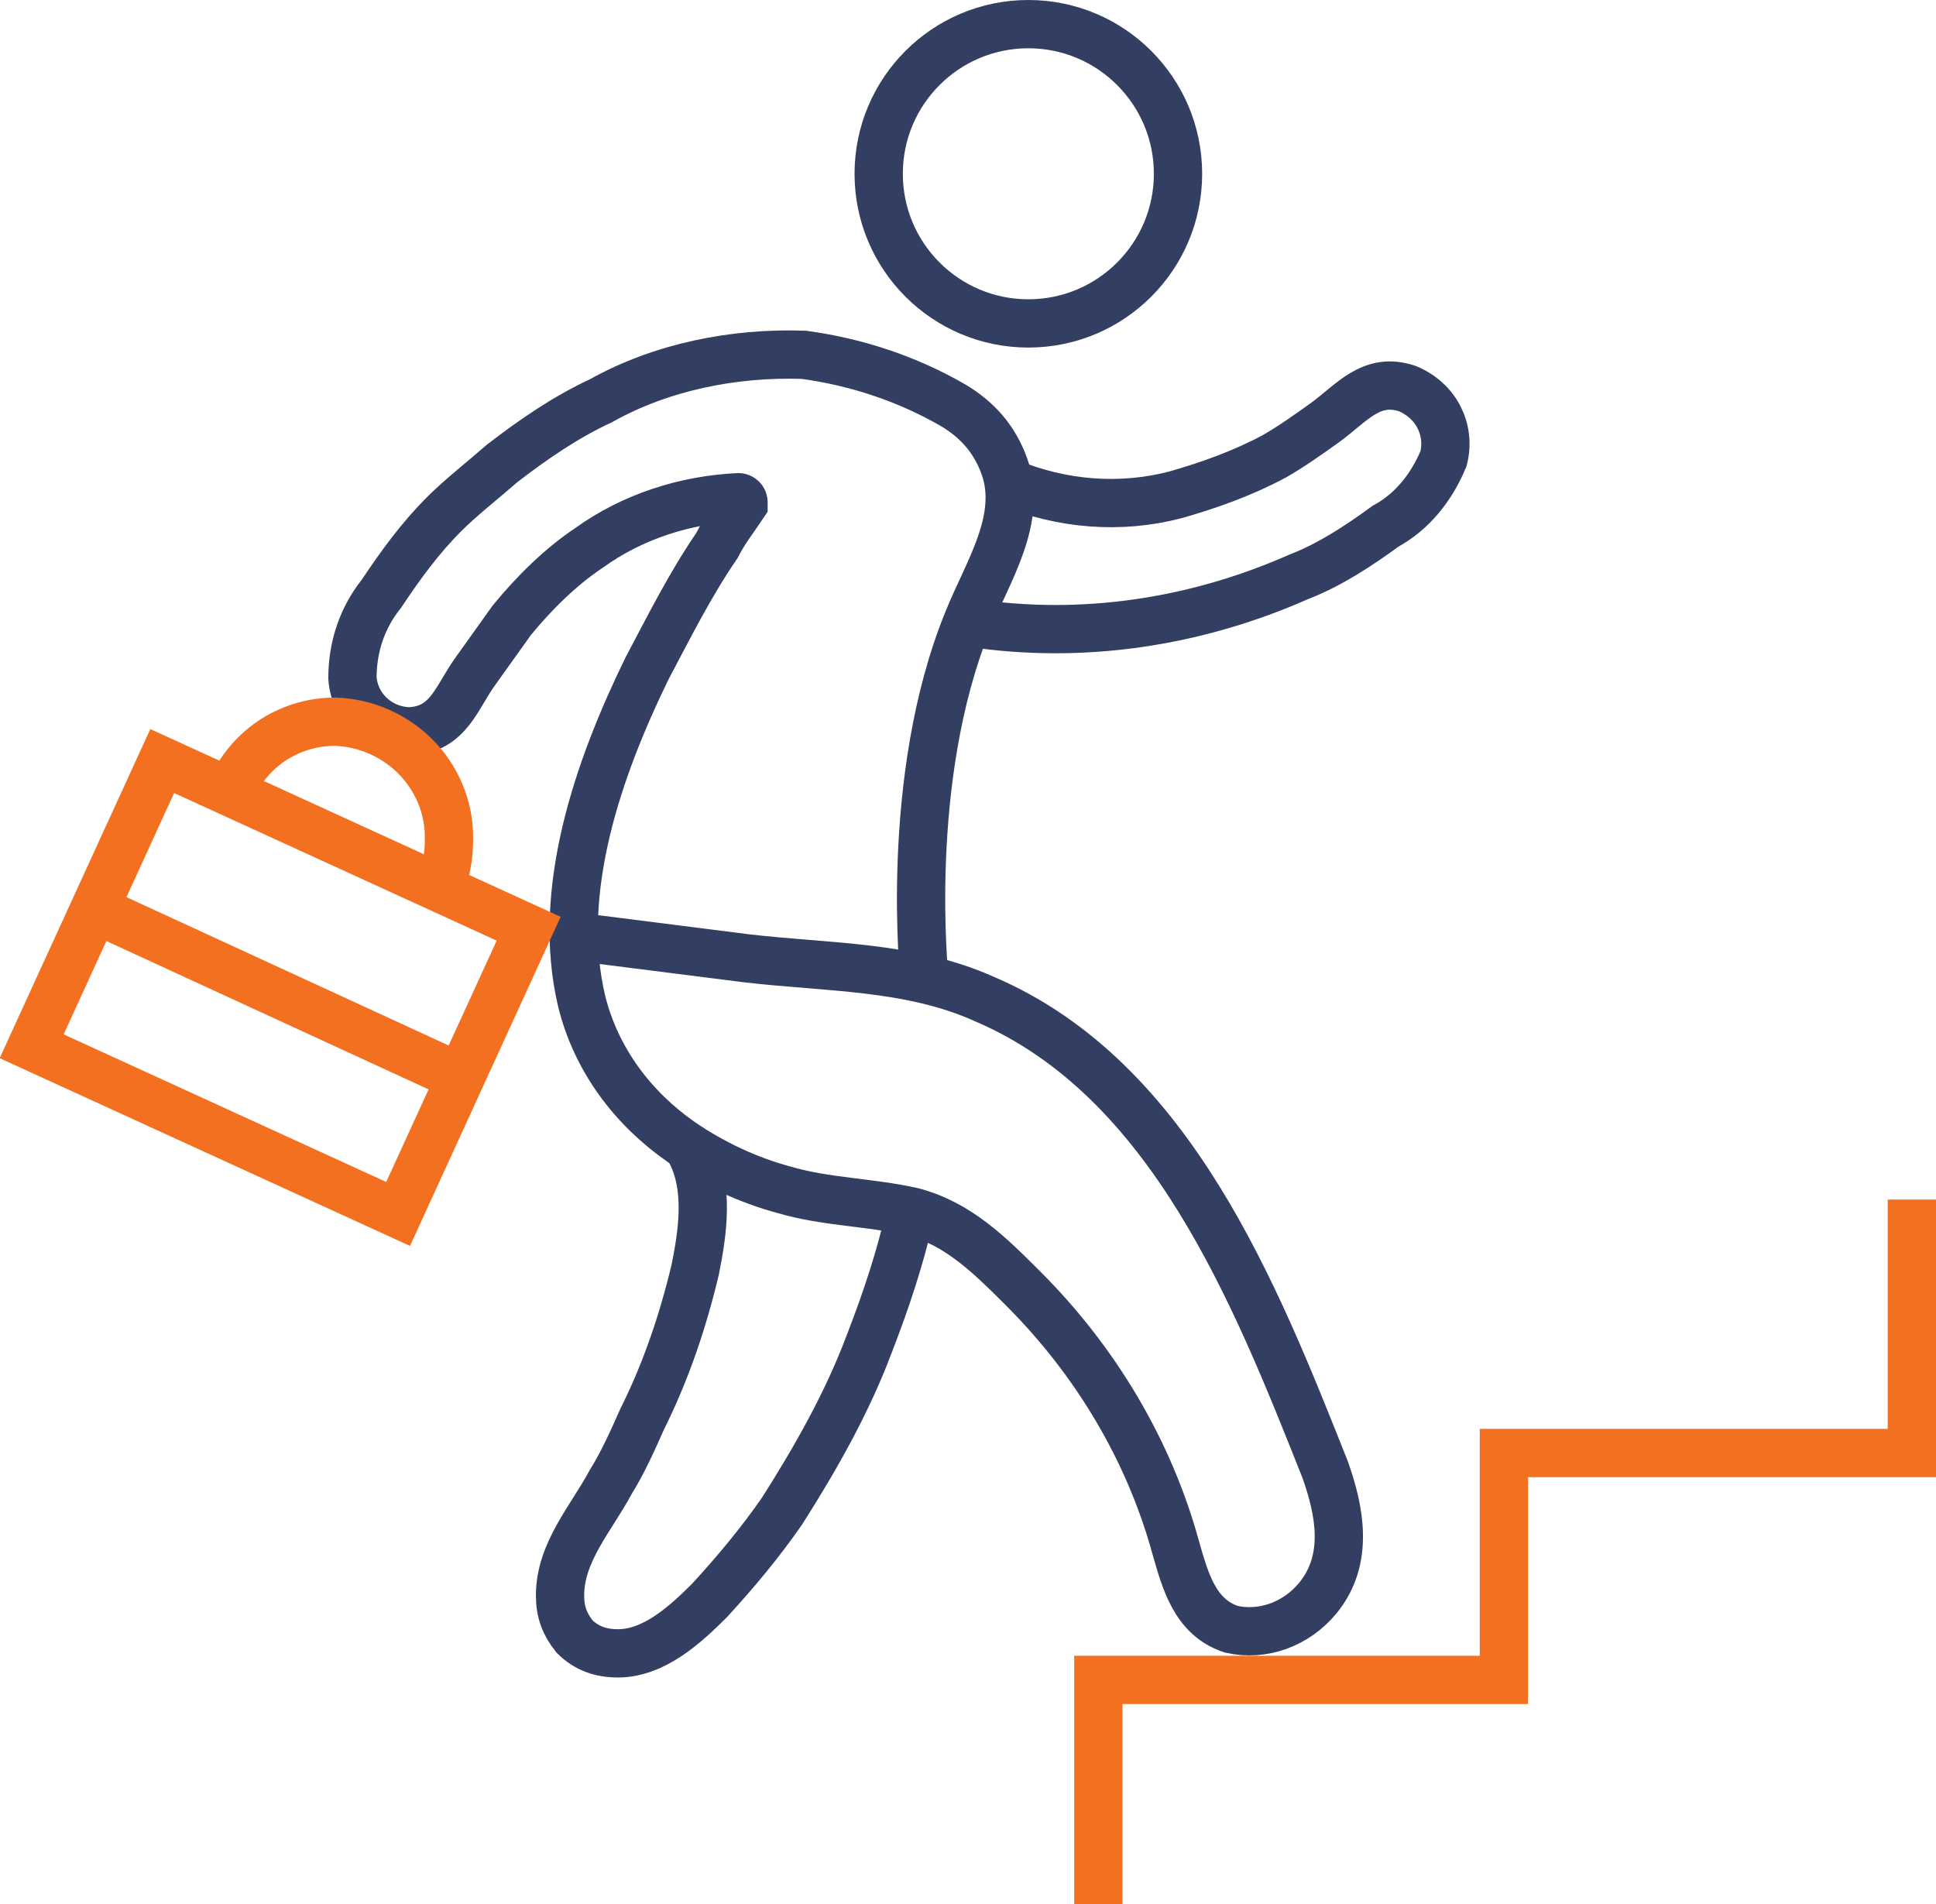 <?xml version="1.0" encoding="utf-8"?>
<!-- Generator: Adobe Illustrator 25.2.0, SVG Export Plug-In . SVG Version: 6.00 Build 0)  -->
<svg version="1.1" id="Layer_1" xmlns="http://www.w3.org/2000/svg" xmlns:xlink="http://www.w3.org/1999/xlink" x="0px" y="0px"
	 width="80.2px" height="78.9px" viewBox="0 0 80.2 78.9" style="enable-background:new 0 0 80.2 78.9;" xml:space="preserve">
<style type="text/css">
	.st0{fill:none;stroke:#333E63;stroke-width:2;stroke-miterlimit:10;}
	.st1{fill:none;stroke:#F37020;stroke-width:2;stroke-miterlimit:10;}
</style>
<g id="Layer_2_1_">
	<g id="Layer_3">
		<circle class="st0" cx="42.6" cy="7.2" r="6.2"/>
		<path class="st0" d="M41.8,20c2.2,0.9,4.6,1.1,6.9,0.5c1.4-0.4,2.8-0.9,4.1-1.6c0.7-0.4,1.4-0.9,2.1-1.4c1.1-0.8,1.9-1.9,3.4-1.4
			c1.2,0.5,1.8,1.7,1.5,2.9c-0.5,1.2-1.3,2.2-2.4,2.8c-1.1,0.8-2.3,1.6-3.6,2.1c-4.3,1.9-9,2.6-13.6,1.9h-0.1"/>
		<path class="st0" d="M38.3,40.6c0,0-0.9-8.3,1.8-14.9c0.8-2,2.3-4.2,1.5-6.4c-0.4-1.1-1.1-1.9-2.1-2.5c-1.9-1.1-4-1.8-6.2-2.1
			c-2.9-0.1-5.9,0.5-8.4,1.9c-1.5,0.7-2.8,1.6-4.1,2.6c-0.8,0.7-1.7,1.4-2.4,2.1c-1,1-1.8,2.1-2.6,3.3c-0.8,1-1.2,2.2-1.2,3.5
			c0.1,1.3,1.2,2.2,2.4,2.2c1.6-0.1,1.9-1.4,2.7-2.5c0.5-0.7,1-1.4,1.5-2.1c0.9-1.1,2-2.2,3.2-3c1.8-1.3,4-2,6.2-2.1
			c0.1,0,0.2,0.1,0.2,0.2c0,0,0,0.1,0,0.1c-0.4,0.6-0.8,1.1-1.1,1.7c-1.1,1.6-2,3.4-2.9,5.1c-2,4.1-3.8,9.2-2.7,13.8
			c0.6,2.4,2.1,4.4,4.1,5.8c1.3,0.9,2.8,1.6,4.3,2c1.7,0.5,3.5,0.5,5.3,0.9c1.9,0.5,3.2,1.8,4.6,3.2c3,3,5.2,6.7,6.3,10.7
			c0.4,1.4,0.8,2.9,2.3,3.4c1.3,0.3,2.7-0.2,3.6-1.3c1.3-1.6,0.9-3.6,0.3-5.3c-2.9-7.3-6.4-16.2-14.1-19.5c-3.1-1.4-6.5-1.3-9.9-1.7
			l-7.1-0.9"/>
		<path class="st0" d="M37.7,50.3c-0.4,1.8-1,3.6-1.7,5.4c-0.9,2.4-2.2,4.7-3.6,6.9c-0.9,1.3-1.9,2.5-3,3.7c-1,1-2.3,2.2-3.8,2.2
			c-0.7,0-1.3-0.2-1.8-0.7c-0.4-0.5-0.6-1-0.6-1.7c0-1.8,1.3-3.2,2.1-4.7c0.5-0.8,0.9-1.7,1.3-2.6c1-2,1.7-4.1,2.2-6.2
			c0.3-1.5,0.6-3.4-0.2-4.9"/>
		
			<rect x="5.2" y="32.6" transform="matrix(0.416 -0.909 0.909 0.416 -30.485 34.513)" class="st1" width="13" height="16.7"/>
		<line class="st1" x1="19.2" y1="44.7" x2="4" y2="37.7"/>
		<path class="st1" d="M18.1,36.9c0.4-0.7,0.5-1.4,0.5-2.2c0-2.6-2.1-4.7-4.7-4.8c-2,0-3.7,1.2-4.4,3"/>
		<polyline class="st1" points="45.5,78.9 45.5,69.6 62.3,69.6 62.3,60.2 79.2,60.2 79.2,49.7 		"/>
	</g>
</g>
</svg>

